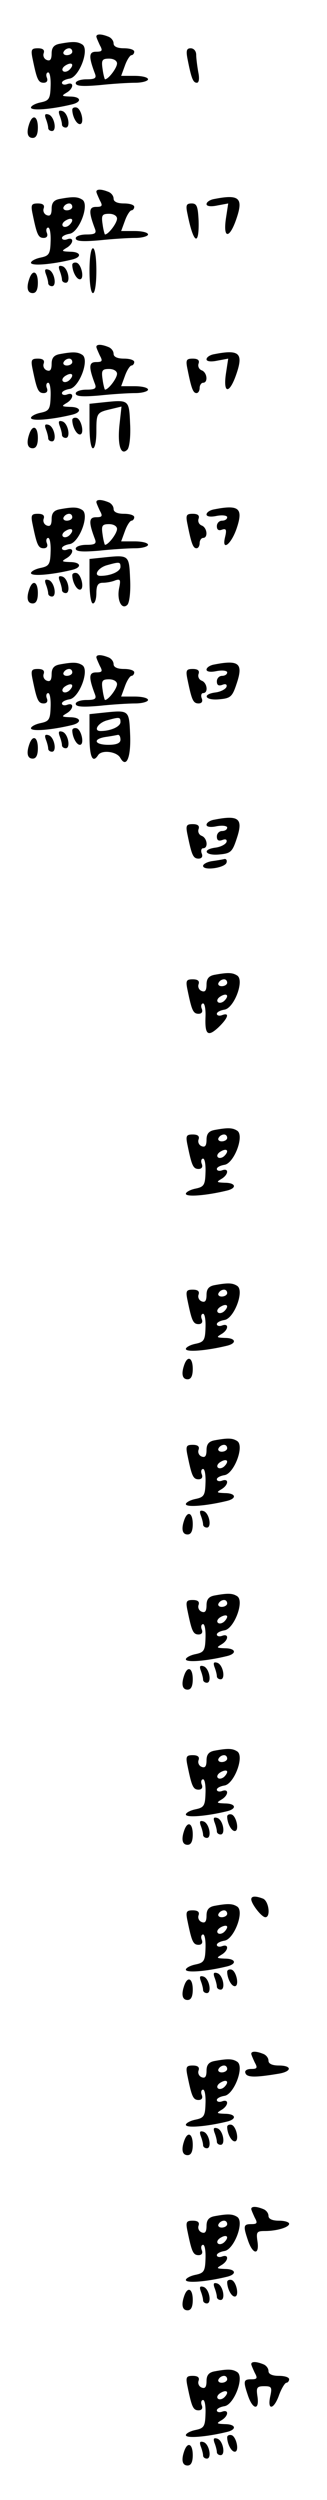 <?xml version="1.0" standalone="no"?>
<!DOCTYPE svg PUBLIC "-//W3C//DTD SVG 20010904//EN"
 "http://www.w3.org/TR/2001/REC-SVG-20010904/DTD/svg10.dtd">
<svg version="1.0" xmlns="http://www.w3.org/2000/svg"
 width="95pt" height="725pt" viewBox="0 0 95 725"
 preserveAspectRatio="xMidYMid meet">
<g transform="translate(0,725) scale(0.1,-0.1)"
fill="#000000" stroke="none">
<path d="M280 7144 c0 -3 5 -14 10 -25 9 -16 7 -19 -11 -19 -21 0 -22 -14 -3
-64 5 -13 -1 -16 -25 -16 -17 0 -31 -5 -31 -11 0 -9 20 -10 68 -6 37 4 84 7
105 7 20 0 37 5 37 10 0 6 -18 10 -39 10 l-39 0 11 30 c6 17 15 30 19 30 4 0
8 5 8 10 0 6 -13 10 -30 10 -19 0 -30 5 -30 14 0 8 -7 17 -16 20 -20 8 -34 8
-34 0z m60 -78 c0 -13 -25 -46 -35 -46 -1 0 -5 14 -7 30 -4 26 -1 30 19 30 13
0 23 -6 23 -14z"/>
<path d="M173 7123 c-16 -3 -23 -11 -23 -28 0 -17 -4 -23 -14 -19 -8 3 -12 12
-9 20 3 9 -2 14 -17 14 -19 0 -21 -4 -15 -32 12 -58 16 -68 32 -68 9 0 13 6 9
15 -3 8 -1 15 4 15 5 0 8 -18 7 -41 -1 -36 -5 -41 -29 -46 -15 -3 -28 -10 -28
-15 0 -10 60 -5 118 9 31 7 28 23 -5 23 -24 1 -25 2 -10 11 21 12 23 33 2 25
-8 -3 -15 -1 -15 4 0 5 10 10 22 12 28 4 59 85 37 99 -14 9 -28 9 -66 2z m37
-23 c0 -5 -7 -10 -16 -10 -8 0 -12 5 -9 10 3 6 10 10 16 10 5 0 9 -4 9 -10z
m-8 -52 c-6 -6 -15 -8 -19 -4 -4 4 -1 11 7 16 19 12 27 3 12 -12z"/>
<path d="M545 7078 c11 -56 16 -68 27 -68 6 0 8 12 4 31 -3 17 -6 40 -6 50 0
11 -7 19 -16 19 -12 0 -14 -7 -9 -32z"/>
<path d="M210 6932 c0 -19 12 -42 22 -42 14 0 5 43 -9 48 -7 2 -13 -1 -13 -6z"/>
<path d="M173 6916 c4 -10 7 -22 7 -27 0 -5 5 -9 11 -9 15 0 7 43 -10 48 -10
3 -12 0 -8 -12z"/>
<path d="M133 6906 c4 -10 7 -22 7 -27 0 -5 5 -9 11 -9 15 0 7 43 -10 48 -10
3 -12 0 -8 -12z"/>
<path d="M86 6894 c-10 -27 -7 -44 9 -44 10 0 15 10 15 30 0 32 -14 40 -24 14z"/>
<path d="M280 6694 c0 -3 5 -14 10 -25 9 -16 7 -19 -11 -19 -21 0 -22 -14 -3
-64 5 -13 -1 -16 -25 -16 -17 0 -31 -5 -31 -11 0 -9 20 -10 68 -6 37 4 84 7
105 7 20 0 37 5 37 10 0 6 -18 10 -39 10 l-39 0 11 30 c6 17 15 30 19 30 4 0
8 5 8 10 0 6 -13 10 -30 10 -19 0 -30 5 -30 14 0 8 -7 17 -16 20 -20 8 -34 8
-34 0z m60 -78 c0 -13 -25 -46 -35 -46 -1 0 -5 14 -7 30 -4 26 -1 30 19 30 13
0 23 -6 23 -14z"/>
<path d="M173 6673 c-16 -3 -23 -11 -23 -28 0 -17 -4 -23 -14 -19 -8 3 -12 12
-9 20 3 9 -2 14 -17 14 -19 0 -21 -4 -15 -32 12 -58 16 -68 32 -68 9 0 13 6 9
15 -3 8 -1 15 4 15 5 0 8 -18 7 -41 -1 -36 -5 -41 -29 -46 -15 -3 -28 -10 -28
-15 0 -10 60 -5 118 9 31 7 28 23 -5 23 -24 1 -25 2 -10 11 21 12 23 33 2 25
-8 -3 -15 -1 -15 4 0 5 10 10 22 12 28 4 59 85 37 99 -14 9 -28 9 -66 2z m37
-23 c0 -5 -7 -10 -16 -10 -8 0 -12 5 -9 10 3 6 10 10 16 10 5 0 9 -4 9 -10z
m-8 -52 c-6 -6 -15 -8 -19 -4 -4 4 -1 11 7 16 19 12 27 3 12 -12z"/>
<path d="M623 6673 c-13 -2 -23 -9 -23 -15 0 -6 12 -8 31 -4 l32 6 -7 -46 c-8
-59 12 -56 32 5 19 57 6 68 -65 54z"/>
<path d="M545 6628 c17 -85 34 -94 32 -18 -2 41 -5 50 -20 50 -16 0 -18 -5
-12 -32z"/>
<path d="M260 6465 c0 -37 4 -65 10 -65 6 0 10 28 10 65 0 37 -4 65 -10 65 -6
0 -10 -28 -10 -65z"/>
<path d="M210 6482 c0 -19 12 -42 22 -42 14 0 5 43 -9 48 -7 2 -13 -1 -13 -6z"/>
<path d="M173 6466 c4 -10 7 -22 7 -27 0 -5 5 -9 11 -9 15 0 7 43 -10 48 -10
3 -12 0 -8 -12z"/>
<path d="M133 6456 c4 -10 7 -22 7 -27 0 -5 5 -9 11 -9 15 0 7 43 -10 48 -10
3 -12 0 -8 -12z"/>
<path d="M86 6444 c-10 -27 -7 -44 9 -44 10 0 15 10 15 30 0 32 -14 40 -24 14z"/>
<path d="M280 6244 c0 -3 5 -14 10 -25 9 -16 7 -19 -11 -19 -21 0 -22 -14 -3
-64 5 -13 -1 -16 -25 -16 -17 0 -31 -5 -31 -11 0 -9 20 -10 68 -6 37 4 84 7
105 7 20 0 37 5 37 10 0 6 -18 10 -39 10 l-39 0 11 30 c6 17 15 30 19 30 4 0
8 5 8 10 0 6 -13 10 -30 10 -19 0 -30 5 -30 14 0 8 -7 17 -16 20 -20 8 -34 8
-34 0z m60 -78 c0 -13 -25 -46 -35 -46 -1 0 -5 14 -7 30 -4 26 -1 30 19 30 13
0 23 -6 23 -14z"/>
<path d="M173 6223 c-16 -3 -23 -11 -23 -28 0 -17 -4 -23 -14 -19 -8 3 -12 12
-9 20 3 9 -2 14 -17 14 -19 0 -21 -4 -15 -32 12 -58 16 -68 32 -68 9 0 13 6 9
15 -3 8 -1 15 4 15 5 0 8 -18 7 -41 -1 -36 -5 -41 -29 -46 -15 -3 -28 -10 -28
-15 0 -10 60 -5 118 9 31 7 28 23 -5 23 -24 1 -25 2 -10 11 21 12 23 33 2 25
-8 -3 -15 -1 -15 4 0 5 10 10 22 12 28 4 59 85 37 99 -14 9 -28 9 -66 2z m37
-23 c0 -5 -7 -10 -16 -10 -8 0 -12 5 -9 10 3 6 10 10 16 10 5 0 9 -4 9 -10z
m-8 -52 c-6 -6 -15 -8 -19 -4 -4 4 -1 11 7 16 19 12 27 3 12 -12z"/>
<path d="M623 6223 c-13 -2 -23 -9 -23 -15 0 -6 12 -8 31 -4 l32 6 -7 -46 c-8
-59 12 -56 32 5 19 57 6 68 -65 54z"/>
<path d="M545 6178 c11 -55 16 -68 26 -68 5 0 9 7 9 15 0 8 5 15 10 15 15 0
12 30 -4 36 -8 3 -12 12 -9 20 3 9 -2 14 -17 14 -19 0 -21 -4 -15 -32z"/>
<path d="M298 6083 l-38 -4 0 -65 c0 -36 4 -64 10 -64 6 0 10 22 10 49 0 54 1
55 44 65 l29 7 -6 -54 c-6 -58 4 -90 23 -71 6 6 10 38 8 75 -3 71 -3 70 -80
62z"/>
<path d="M210 6032 c0 -19 12 -42 22 -42 14 0 5 43 -9 48 -7 2 -13 -1 -13 -6z"/>
<path d="M173 6016 c4 -10 7 -22 7 -27 0 -5 5 -9 11 -9 15 0 7 43 -10 48 -10
3 -12 0 -8 -12z"/>
<path d="M133 6006 c4 -10 7 -22 7 -27 0 -5 5 -9 11 -9 15 0 7 43 -10 48 -10
3 -12 0 -8 -12z"/>
<path d="M86 5994 c-10 -27 -7 -44 9 -44 10 0 15 10 15 30 0 32 -14 40 -24 14z"/>
<path d="M280 5794 c0 -3 5 -14 10 -25 9 -16 7 -19 -11 -19 -21 0 -22 -14 -3
-64 5 -13 -1 -16 -25 -16 -17 0 -31 -5 -31 -11 0 -9 20 -10 68 -6 37 4 84 7
105 7 20 0 37 5 37 10 0 6 -18 10 -39 10 l-39 0 11 30 c6 17 15 30 19 30 4 0
8 5 8 10 0 6 -13 10 -30 10 -19 0 -30 5 -30 14 0 8 -7 17 -16 20 -20 8 -34 8
-34 0z m60 -78 c0 -13 -25 -46 -35 -46 -1 0 -5 14 -7 30 -4 26 -1 30 19 30 13
0 23 -6 23 -14z"/>
<path d="M173 5773 c-16 -3 -23 -11 -23 -28 0 -17 -4 -23 -14 -19 -8 3 -12 12
-9 20 3 9 -2 14 -17 14 -19 0 -21 -4 -15 -32 12 -58 16 -68 32 -68 9 0 13 6 9
15 -3 8 -1 15 4 15 5 0 8 -18 7 -41 -1 -36 -5 -41 -29 -46 -15 -3 -28 -10 -28
-15 0 -10 60 -5 118 9 31 7 28 23 -5 23 -24 1 -25 2 -10 11 21 12 23 33 2 25
-8 -3 -15 -1 -15 4 0 5 10 10 22 12 28 4 59 85 37 99 -14 9 -28 9 -66 2z m37
-23 c0 -5 -7 -10 -16 -10 -8 0 -12 5 -9 10 3 6 10 10 16 10 5 0 9 -4 9 -10z
m-8 -52 c-6 -6 -15 -8 -19 -4 -4 4 -1 11 7 16 19 12 27 3 12 -12z"/>
<path d="M623 5773 c-13 -2 -23 -9 -23 -15 0 -6 12 -8 30 -4 17 3 30 1 30 -4
0 -6 -7 -10 -15 -10 -8 0 -15 -7 -15 -16 0 -10 5 -14 15 -10 12 4 14 0 9 -21
-11 -44 18 -22 34 26 19 57 6 68 -65 54z"/>
<path d="M545 5728 c11 -55 16 -68 26 -68 5 0 9 7 9 15 0 8 5 15 10 15 15 0
12 30 -4 36 -8 3 -12 12 -9 20 3 9 -2 14 -17 14 -19 0 -21 -4 -15 -32z"/>
<path d="M298 5633 l-38 -4 0 -65 c0 -36 4 -64 10 -64 6 0 10 14 10 30 0 23 5
30 19 30 11 0 27 3 36 7 15 5 16 1 11 -23 -7 -35 8 -64 24 -48 6 6 10 38 8 75
-3 71 -3 70 -80 62z m52 -27 c0 -13 -28 -26 -58 -26 -22 0 -7 24 19 31 36 10
39 10 39 -5z"/>
<path d="M210 5582 c0 -19 12 -42 22 -42 14 0 5 43 -9 48 -7 2 -13 -1 -13 -6z"/>
<path d="M173 5566 c4 -10 7 -22 7 -27 0 -5 5 -9 11 -9 15 0 7 43 -10 48 -10
3 -12 0 -8 -12z"/>
<path d="M133 5556 c4 -10 7 -22 7 -27 0 -5 5 -9 11 -9 15 0 7 43 -10 48 -10
3 -12 0 -8 -12z"/>
<path d="M86 5544 c-10 -27 -7 -44 9 -44 10 0 15 10 15 30 0 32 -14 40 -24 14z"/>
<path d="M280 5344 c0 -3 5 -14 10 -25 9 -16 7 -19 -11 -19 -21 0 -22 -14 -3
-64 5 -13 -1 -16 -25 -16 -17 0 -31 -5 -31 -11 0 -9 20 -10 68 -6 37 4 84 7
105 7 20 0 37 5 37 10 0 6 -18 10 -39 10 l-39 0 11 30 c6 17 15 30 19 30 4 0
8 5 8 10 0 6 -13 10 -30 10 -19 0 -30 5 -30 14 0 8 -7 17 -16 20 -20 8 -34 8
-34 0z m60 -78 c0 -13 -25 -46 -35 -46 -1 0 -5 14 -7 30 -4 26 -1 30 19 30 13
0 23 -6 23 -14z"/>
<path d="M173 5323 c-16 -3 -23 -11 -23 -28 0 -17 -4 -23 -14 -19 -8 3 -12 12
-9 20 3 9 -2 14 -17 14 -19 0 -21 -4 -15 -32 12 -58 16 -68 32 -68 9 0 13 6 9
15 -3 8 -1 15 4 15 5 0 8 -18 7 -41 -1 -36 -5 -41 -29 -46 -15 -3 -28 -10 -28
-15 0 -10 60 -5 118 9 31 7 28 23 -5 23 -24 1 -25 2 -10 11 21 12 23 33 2 25
-8 -3 -15 -1 -15 4 0 5 10 10 22 12 28 4 59 85 37 99 -14 9 -28 9 -66 2z m37
-23 c0 -5 -7 -10 -16 -10 -8 0 -12 5 -9 10 3 6 10 10 16 10 5 0 9 -4 9 -10z
m-8 -52 c-6 -6 -15 -8 -19 -4 -4 4 -1 11 7 16 19 12 27 3 12 -12z"/>
<path d="M623 5323 c-13 -2 -23 -9 -23 -15 0 -6 12 -8 30 -4 17 3 30 1 30 -4
0 -6 -7 -10 -15 -10 -8 0 -15 -7 -15 -16 0 -11 5 -14 16 -10 10 4 14 1 12 -6
-3 -7 -17 -14 -31 -16 -41 -5 -32 -24 10 -20 33 3 38 7 51 47 19 57 6 68 -65
54z"/>
<path d="M545 5278 c12 -58 16 -68 32 -68 9 0 13 6 9 15 -3 8 -1 15 4 15 16 0
12 30 -4 36 -8 3 -12 12 -9 20 3 9 -2 14 -17 14 -19 0 -21 -4 -15 -32z"/>
<path d="M298 5183 l-38 -4 0 -65 c0 -59 9 -79 25 -54 10 16 53 11 64 -7 18
-33 32 0 29 68 -3 71 -3 70 -80 62z m52 -27 c0 -13 -28 -26 -58 -26 -22 0 -7
24 19 31 36 10 39 10 39 -5z m0 -51 c0 -10 -11 -15 -35 -15 -41 0 -47 17 -7
23 15 2 30 5 35 6 4 0 7 -6 7 -14z"/>
<path d="M210 5132 c0 -19 12 -42 22 -42 14 0 5 43 -9 48 -7 2 -13 -1 -13 -6z"/>
<path d="M173 5116 c4 -10 7 -22 7 -27 0 -5 5 -9 11 -9 15 0 7 43 -10 48 -10
3 -12 0 -8 -12z"/>
<path d="M133 5106 c4 -10 7 -22 7 -27 0 -5 5 -9 11 -9 15 0 7 43 -10 48 -10
3 -12 0 -8 -12z"/>
<path d="M86 5094 c-10 -27 -7 -44 9 -44 10 0 15 10 15 30 0 32 -14 40 -24 14z"/>
<path d="M623 4873 c-13 -2 -23 -9 -23 -15 0 -6 12 -8 30 -4 17 3 30 1 30 -4
0 -6 -7 -10 -15 -10 -8 0 -15 -7 -15 -16 0 -11 5 -14 16 -10 10 4 14 1 12 -6
-3 -7 -17 -14 -31 -16 -41 -5 -32 -24 10 -20 33 3 38 7 51 47 19 57 6 68 -65
54z"/>
<path d="M545 4828 c12 -58 16 -68 32 -68 9 0 13 6 9 15 -3 8 -1 15 4 15 16 0
12 30 -4 36 -8 3 -12 12 -9 20 3 9 -2 14 -17 14 -19 0 -21 -4 -15 -32z"/>
<path d="M618 4753 c-16 -2 -28 -9 -28 -14 0 -15 63 -6 68 9 2 6 0 11 -5 11
-4 -1 -20 -4 -35 -6z"/>
<path d="M623 4423 c-16 -3 -23 -11 -23 -28 0 -17 -4 -23 -14 -19 -8 3 -12 12
-9 20 3 9 -2 14 -17 14 -19 0 -21 -4 -15 -32 12 -58 16 -68 32 -68 9 0 13 6 9
15 -3 8 -1 15 4 15 5 0 8 -18 7 -40 -2 -51 7 -58 38 -29 28 27 33 44 10 35 -8
-3 -15 -1 -15 4 0 5 10 10 22 12 28 4 59 85 37 99 -14 9 -28 9 -66 2z m37 -23
c0 -5 -7 -10 -16 -10 -8 0 -12 5 -9 10 3 6 10 10 16 10 5 0 9 -4 9 -10z m-8
-52 c-6 -6 -15 -8 -19 -4 -4 4 -1 11 7 16 19 12 27 3 12 -12z"/>
<path d="M623 3973 c-16 -3 -23 -11 -23 -28 0 -17 -4 -23 -14 -19 -8 3 -12 12
-9 20 3 9 -2 14 -17 14 -19 0 -21 -4 -15 -32 12 -58 16 -68 32 -68 9 0 13 6 9
15 -3 8 -1 15 4 15 5 0 8 -18 7 -41 -1 -36 -5 -41 -29 -46 -15 -3 -28 -10 -28
-15 0 -10 60 -5 118 9 31 7 28 23 -5 23 -24 1 -25 2 -10 11 21 12 23 33 2 25
-8 -3 -15 -1 -15 4 0 5 10 10 22 12 28 4 59 85 37 99 -14 9 -28 9 -66 2z m37
-23 c0 -5 -7 -10 -16 -10 -8 0 -12 5 -9 10 3 6 10 10 16 10 5 0 9 -4 9 -10z
m-8 -52 c-6 -6 -15 -8 -19 -4 -4 4 -1 11 7 16 19 12 27 3 12 -12z"/>
<path d="M623 3523 c-16 -3 -23 -11 -23 -28 0 -17 -4 -23 -14 -19 -8 3 -12 12
-9 20 3 9 -2 14 -17 14 -19 0 -21 -4 -15 -32 12 -58 16 -68 32 -68 9 0 13 6 9
15 -3 8 -1 15 4 15 5 0 8 -18 7 -41 -1 -36 -5 -41 -29 -46 -15 -3 -28 -10 -28
-15 0 -10 60 -5 118 9 31 7 28 23 -5 23 -24 1 -25 2 -10 11 21 12 23 33 2 25
-8 -3 -15 -1 -15 4 0 5 10 10 22 12 28 4 59 85 37 99 -14 9 -28 9 -66 2z m37
-23 c0 -5 -7 -10 -16 -10 -8 0 -12 5 -9 10 3 6 10 10 16 10 5 0 9 -4 9 -10z
m-8 -52 c-6 -6 -15 -8 -19 -4 -4 4 -1 11 7 16 19 12 27 3 12 -12z"/>
<path d="M536 3294 c-10 -27 -7 -44 9 -44 10 0 15 10 15 30 0 32 -14 40 -24
14z"/>
<path d="M623 3073 c-16 -3 -23 -11 -23 -28 0 -17 -4 -23 -14 -19 -8 3 -12 12
-9 20 3 9 -2 14 -17 14 -19 0 -21 -4 -15 -32 12 -58 16 -68 32 -68 9 0 13 6 9
15 -3 8 -1 15 4 15 5 0 8 -18 7 -41 -1 -36 -5 -41 -29 -46 -15 -3 -28 -10 -28
-15 0 -10 60 -5 118 9 31 7 28 23 -5 23 -24 1 -25 2 -10 11 21 12 23 33 2 25
-8 -3 -15 -1 -15 4 0 5 10 10 22 12 28 4 59 85 37 99 -14 9 -28 9 -66 2z m37
-23 c0 -5 -7 -10 -16 -10 -8 0 -12 5 -9 10 3 6 10 10 16 10 5 0 9 -4 9 -10z
m-8 -52 c-6 -6 -15 -8 -19 -4 -4 4 -1 11 7 16 19 12 27 3 12 -12z"/>
<path d="M583 2856 c4 -10 7 -22 7 -27 0 -5 5 -9 11 -9 15 0 7 43 -10 48 -10
3 -12 0 -8 -12z"/>
<path d="M536 2844 c-10 -27 -7 -44 9 -44 10 0 15 10 15 30 0 32 -14 40 -24
14z"/>
<path d="M623 2623 c-16 -3 -23 -11 -23 -28 0 -17 -4 -23 -14 -19 -8 3 -12 12
-9 20 3 9 -2 14 -17 14 -19 0 -21 -4 -15 -32 12 -58 16 -68 32 -68 9 0 13 6 9
15 -3 8 -1 15 4 15 5 0 8 -18 7 -41 -1 -36 -5 -41 -29 -46 -15 -3 -28 -10 -28
-15 0 -10 60 -5 118 9 31 7 28 23 -5 23 -24 1 -25 2 -10 11 21 12 23 33 2 25
-8 -3 -15 -1 -15 4 0 5 10 10 22 12 28 4 59 85 37 99 -14 9 -28 9 -66 2z m37
-23 c0 -5 -7 -10 -16 -10 -8 0 -12 5 -9 10 3 6 10 10 16 10 5 0 9 -4 9 -10z
m-8 -52 c-6 -6 -15 -8 -19 -4 -4 4 -1 11 7 16 8 5 17 7 19 4 3 -2 -1 -10 -7
-16z"/>
<path d="M623 2416 c4 -10 7 -22 7 -27 0 -5 5 -9 11 -9 15 0 7 43 -10 48 -10
3 -12 0 -8 -12z"/>
<path d="M583 2406 c4 -10 7 -22 7 -27 0 -5 5 -9 11 -9 15 0 7 43 -10 48 -10
3 -12 0 -8 -12z"/>
<path d="M536 2394 c-10 -27 -7 -44 9 -44 10 0 15 10 15 30 0 32 -14 40 -24
14z"/>
<path d="M623 2173 c-16 -3 -23 -11 -23 -28 0 -17 -4 -23 -14 -19 -8 3 -12 12
-9 20 3 9 -2 14 -17 14 -19 0 -21 -4 -15 -32 12 -58 16 -68 32 -68 9 0 13 6 9
15 -3 8 -1 15 4 15 5 0 8 -18 7 -41 -1 -36 -5 -41 -29 -46 -15 -3 -28 -10 -28
-15 0 -10 60 -5 118 9 31 7 28 23 -5 23 -24 1 -25 2 -10 11 21 12 23 33 2 25
-8 -3 -15 -1 -15 4 0 5 10 10 22 12 28 4 59 85 37 99 -14 9 -28 9 -66 2z m37
-23 c0 -5 -7 -10 -16 -10 -8 0 -12 5 -9 10 3 6 10 10 16 10 5 0 9 -4 9 -10z
m-8 -52 c-6 -6 -15 -8 -19 -4 -4 4 -1 11 7 16 8 5 17 7 19 4 3 -2 -1 -10 -7
-16z"/>
<path d="M660 1982 c0 -19 12 -42 22 -42 14 0 5 43 -9 48 -7 2 -13 -1 -13 -6z"/>
<path d="M623 1966 c4 -10 7 -22 7 -27 0 -5 5 -9 11 -9 15 0 7 43 -10 48 -10
3 -12 0 -8 -12z"/>
<path d="M583 1956 c4 -10 7 -22 7 -27 0 -5 5 -9 11 -9 15 0 7 43 -10 48 -10
3 -12 0 -8 -12z"/>
<path d="M536 1944 c-10 -27 -7 -44 9 -44 10 0 15 10 15 30 0 32 -14 40 -24
14z"/>
<path d="M730 1742 c0 -13 30 -52 41 -52 16 0 10 47 -7 54 -21 8 -34 8 -34 -2z"/>
<path d="M623 1723 c-16 -3 -23 -11 -23 -28 0 -17 -4 -23 -14 -19 -8 3 -12 12
-9 20 3 9 -2 14 -17 14 -19 0 -21 -4 -15 -32 12 -58 16 -68 32 -68 9 0 13 6 9
15 -3 8 -1 15 4 15 5 0 8 -18 7 -41 -1 -36 -5 -41 -29 -46 -15 -3 -28 -10 -28
-15 0 -10 60 -5 118 9 31 7 28 23 -5 23 -24 1 -25 2 -10 11 21 12 23 33 2 25
-8 -3 -15 -1 -15 4 0 5 10 10 22 12 28 4 59 85 37 99 -14 9 -28 9 -66 2z m37
-23 c0 -5 -7 -10 -16 -10 -8 0 -12 5 -9 10 3 6 10 10 16 10 5 0 9 -4 9 -10z
m-8 -52 c-6 -6 -15 -8 -19 -4 -4 4 -1 11 7 16 8 5 17 7 19 4 3 -2 -1 -10 -7
-16z"/>
<path d="M660 1532 c0 -19 12 -42 22 -42 14 0 5 43 -9 48 -7 2 -13 -1 -13 -6z"/>
<path d="M623 1516 c4 -10 7 -22 7 -27 0 -5 5 -9 11 -9 15 0 7 43 -10 48 -10
3 -12 0 -8 -12z"/>
<path d="M583 1506 c4 -10 7 -22 7 -27 0 -5 5 -9 11 -9 15 0 7 43 -10 48 -10
3 -12 0 -8 -12z"/>
<path d="M536 1494 c-10 -27 -7 -44 9 -44 10 0 15 10 15 30 0 32 -14 40 -24
14z"/>
<path d="M730 1294 c0 -3 5 -14 10 -25 9 -16 7 -19 -10 -19 -13 0 -20 -5 -17
-12 4 -13 29 -13 95 -2 40 6 42 24 2 24 -19 0 -30 5 -30 14 0 8 -7 17 -16 20
-20 8 -34 8 -34 0z"/>
<path d="M623 1273 c-16 -3 -23 -11 -23 -28 0 -17 -4 -23 -14 -19 -8 3 -12 12
-9 20 3 9 -2 14 -17 14 -19 0 -21 -4 -15 -32 12 -58 16 -68 32 -68 9 0 13 6 9
15 -3 8 -1 15 4 15 5 0 8 -18 7 -41 -1 -36 -5 -41 -29 -46 -15 -3 -28 -10 -28
-15 0 -10 60 -5 118 9 31 7 28 23 -5 23 -24 1 -25 2 -10 11 21 12 23 33 2 25
-8 -3 -15 -1 -15 4 0 5 10 10 22 12 28 4 59 85 37 99 -14 9 -28 9 -66 2z m37
-23 c0 -5 -7 -10 -16 -10 -8 0 -12 5 -9 10 3 6 10 10 16 10 5 0 9 -4 9 -10z
m-8 -52 c-6 -6 -15 -8 -19 -4 -4 4 -1 11 7 16 19 12 27 3 12 -12z"/>
<path d="M660 1082 c0 -19 12 -42 22 -42 14 0 5 43 -9 48 -7 2 -13 -1 -13 -6z"/>
<path d="M623 1066 c4 -10 7 -22 7 -27 0 -5 5 -9 11 -9 15 0 7 43 -10 48 -10
3 -12 0 -8 -12z"/>
<path d="M583 1056 c4 -10 7 -22 7 -27 0 -5 5 -9 11 -9 15 0 7 43 -10 48 -10
3 -12 0 -8 -12z"/>
<path d="M536 1044 c-10 -27 -7 -44 9 -44 10 0 15 10 15 30 0 32 -14 40 -24
14z"/>
<path d="M730 844 c0 -3 5 -14 10 -25 9 -16 7 -19 -10 -19 -23 0 -24 -5 -9
-49 14 -40 33 -41 27 -1 -4 27 -2 30 21 30 36 0 71 11 71 21 0 5 -13 9 -30 9
-19 0 -30 5 -30 14 0 8 -7 17 -16 20 -20 8 -34 8 -34 0z"/>
<path d="M623 823 c-16 -3 -23 -11 -23 -28 0 -17 -4 -23 -14 -19 -8 3 -12 12
-9 20 3 9 -2 14 -17 14 -19 0 -21 -4 -15 -32 12 -58 16 -68 32 -68 9 0 13 6 9
15 -3 8 -1 15 4 15 5 0 8 -18 7 -41 -1 -36 -5 -41 -29 -46 -15 -3 -28 -10 -28
-15 0 -10 60 -5 118 9 31 7 28 23 -5 23 -24 1 -25 2 -10 11 21 12 23 33 2 25
-8 -3 -15 -1 -15 4 0 5 10 10 22 12 28 4 59 85 37 99 -14 9 -28 9 -66 2z m37
-23 c0 -5 -7 -10 -16 -10 -8 0 -12 5 -9 10 3 6 10 10 16 10 5 0 9 -4 9 -10z
m-8 -52 c-6 -6 -15 -8 -19 -4 -4 4 -1 11 7 16 19 12 27 3 12 -12z"/>
<path d="M660 632 c0 -19 12 -42 22 -42 14 0 5 43 -9 48 -7 2 -13 -1 -13 -6z"/>
<path d="M623 616 c4 -10 7 -22 7 -27 0 -5 5 -9 11 -9 15 0 7 43 -10 48 -10 3
-12 0 -8 -12z"/>
<path d="M583 606 c4 -10 7 -22 7 -27 0 -5 5 -9 11 -9 15 0 7 43 -10 48 -10 3
-12 0 -8 -12z"/>
<path d="M536 594 c-10 -27 -7 -44 9 -44 10 0 15 10 15 30 0 32 -14 40 -24 14z"/>
<path d="M730 394 c0 -3 5 -14 10 -25 9 -16 7 -19 -10 -19 -23 0 -24 -5 -9
-49 14 -40 33 -41 27 -1 -4 26 -2 30 20 30 21 0 23 -3 17 -30 -9 -42 11 -38
26 5 7 19 17 35 21 35 4 0 8 5 8 10 0 6 -13 10 -30 10 -19 0 -30 5 -30 14 0 8
-7 17 -16 20 -20 8 -34 8 -34 0z"/>
<path d="M623 373 c-16 -3 -23 -11 -23 -28 0 -17 -4 -23 -14 -19 -8 3 -12 12
-9 20 3 9 -2 14 -17 14 -19 0 -21 -4 -15 -32 12 -58 16 -68 32 -68 9 0 13 6 9
15 -3 8 -1 15 4 15 5 0 8 -18 7 -41 -1 -36 -5 -41 -29 -46 -15 -3 -28 -10 -28
-15 0 -10 60 -5 118 9 31 7 28 23 -5 23 -24 1 -25 2 -10 11 21 12 23 33 2 25
-8 -3 -15 -1 -15 4 0 5 10 10 22 12 28 4 59 85 37 99 -14 9 -28 9 -66 2z m37
-23 c0 -5 -7 -10 -16 -10 -8 0 -12 5 -9 10 3 6 10 10 16 10 5 0 9 -4 9 -10z
m-8 -52 c-6 -6 -15 -8 -19 -4 -4 4 -1 11 7 16 19 12 27 3 12 -12z"/>
<path d="M660 182 c0 -19 12 -42 22 -42 14 0 5 43 -9 48 -7 2 -13 -1 -13 -6z"/>
<path d="M623 166 c4 -10 7 -22 7 -27 0 -5 5 -9 11 -9 15 0 7 43 -10 48 -10 3
-12 0 -8 -12z"/>
<path d="M583 156 c4 -10 7 -22 7 -27 0 -5 5 -9 11 -9 15 0 7 43 -10 48 -10 3
-12 0 -8 -12z"/>
<path d="M536 144 c-10 -27 -7 -44 9 -44 10 0 15 10 15 30 0 32 -14 40 -24 14z"/>
</g>
</svg>
